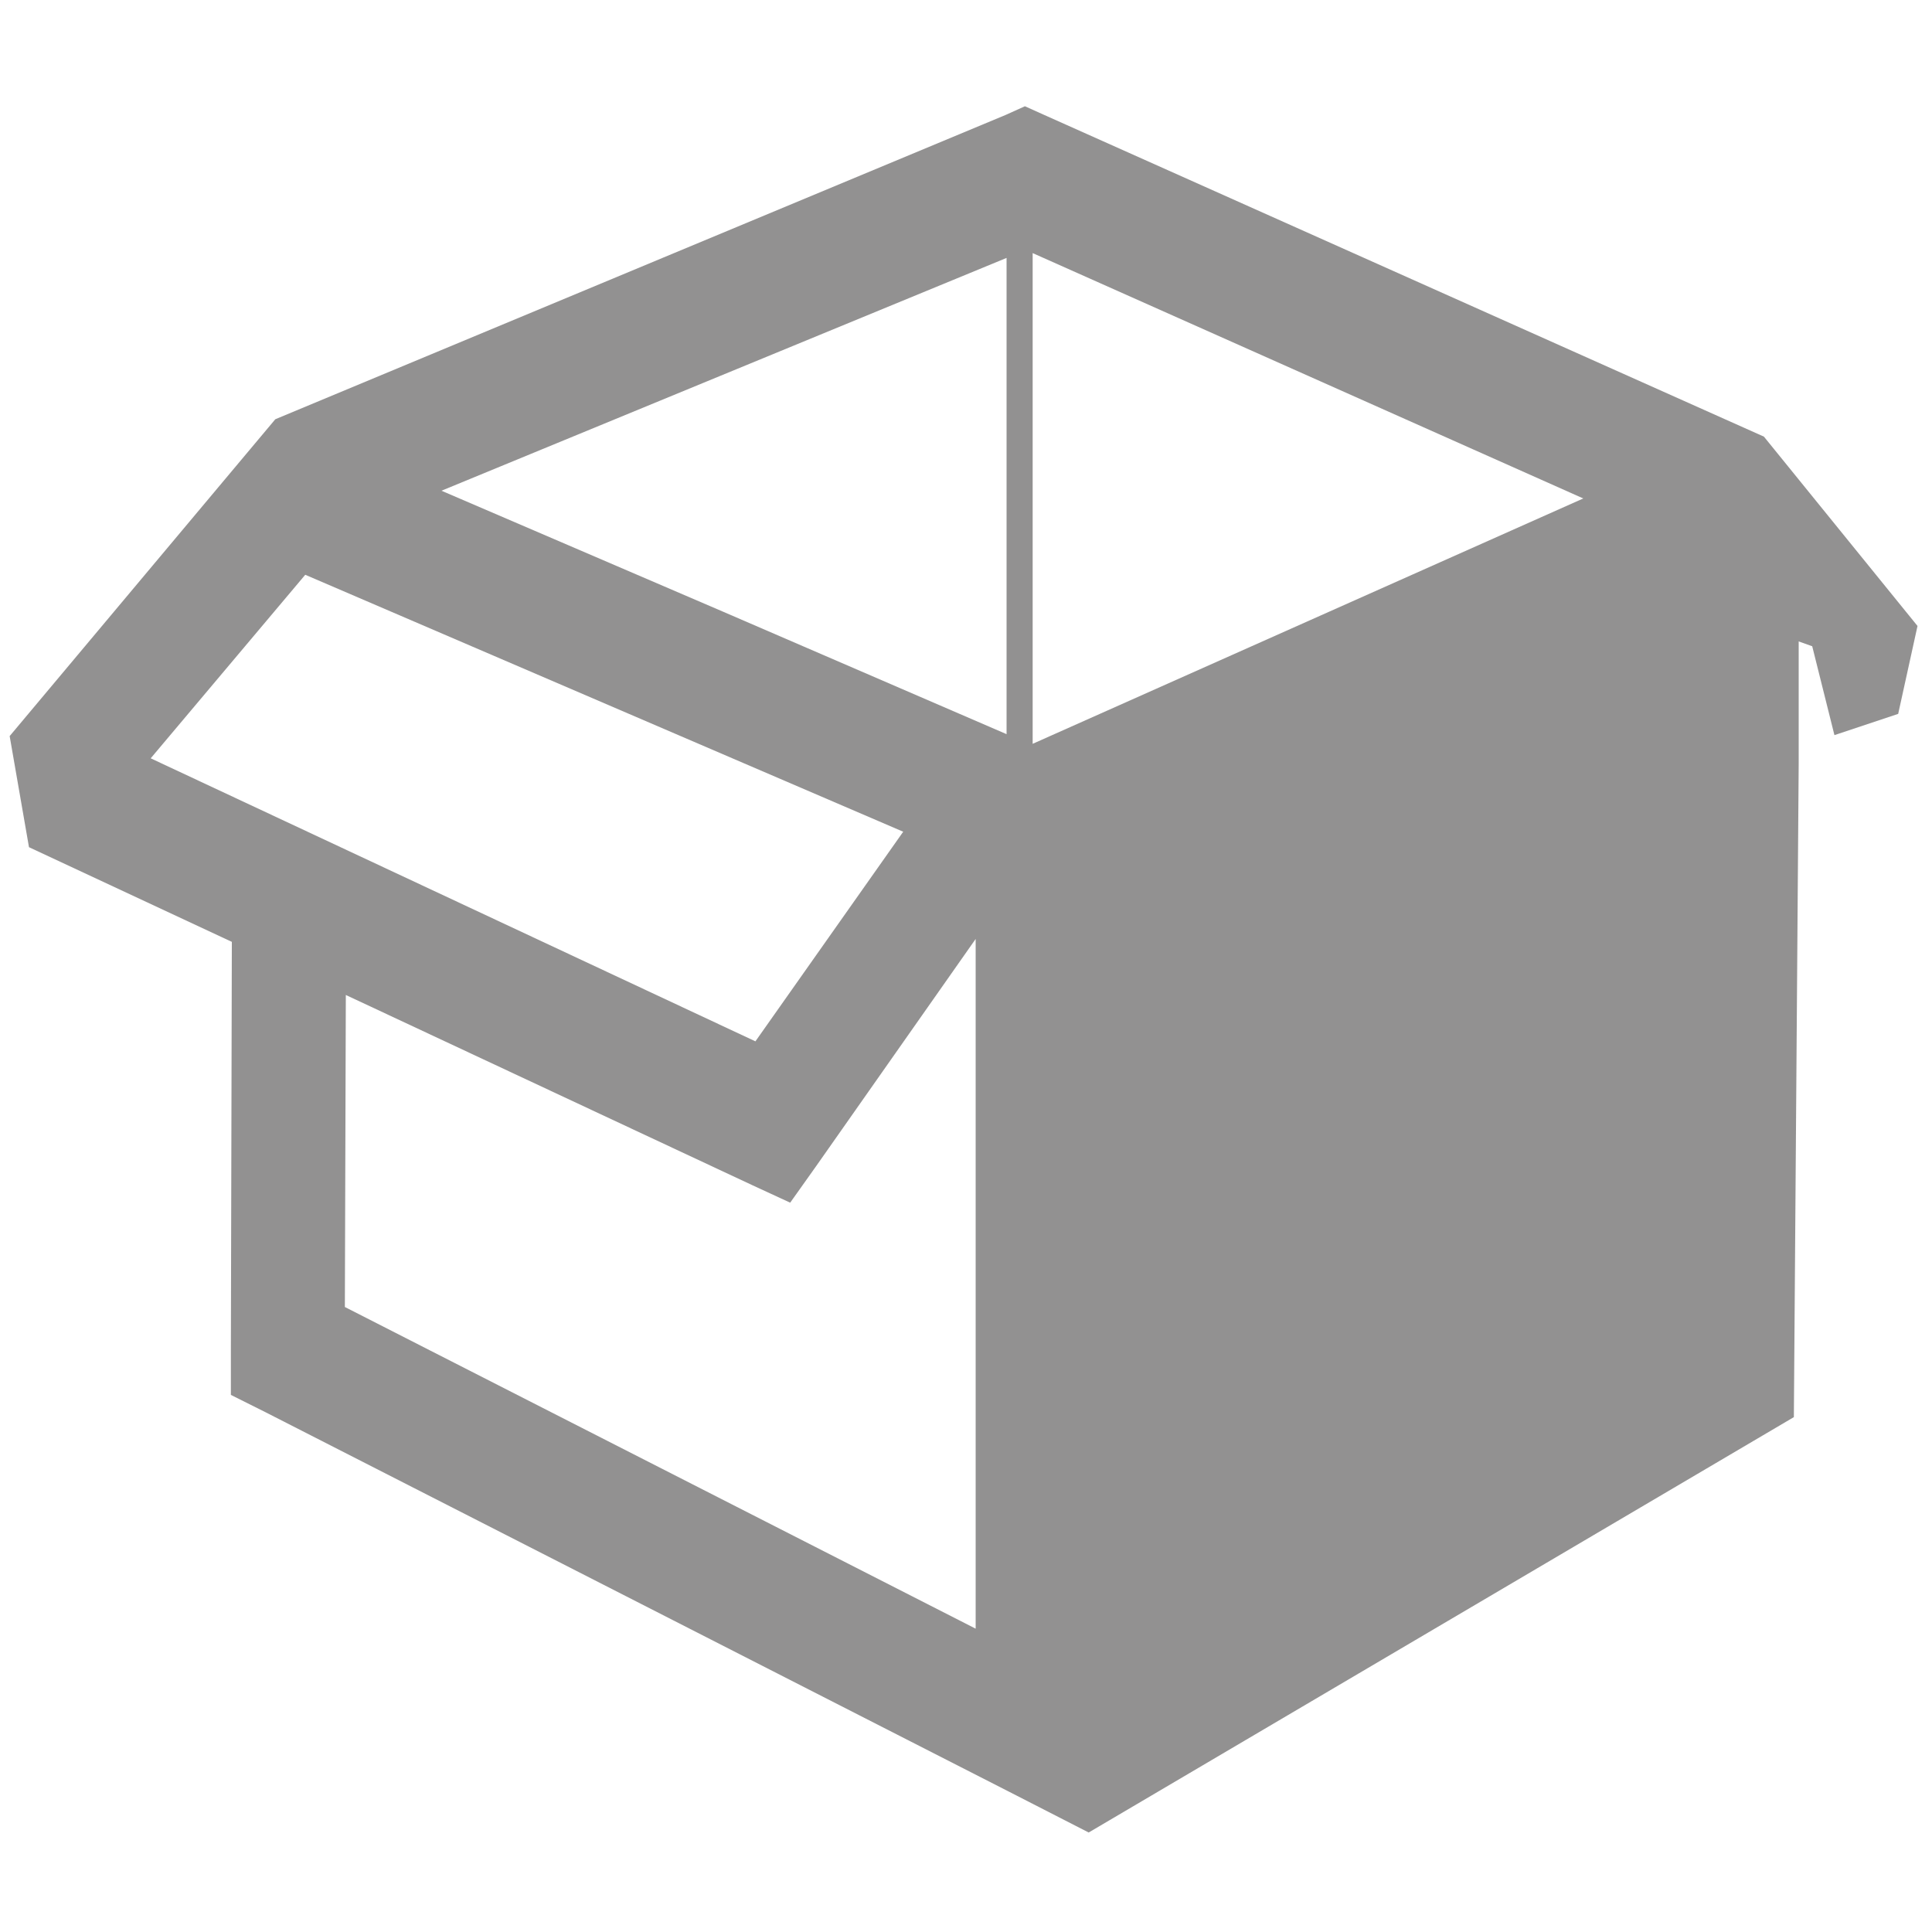 <?xml version="1.0" encoding="utf-8"?>
<!-- Generator: Adobe Illustrator 22.1.0, SVG Export Plug-In . SVG Version: 6.00 Build 0)  -->
<svg version="1.1" id="Laag_1" xmlns="http://www.w3.org/2000/svg" xmlns:xlink="http://www.w3.org/1999/xlink" x="0px" y="0px"
	 viewBox="0 0 200 200" style="enable-background:new 0 0 200 200;" xml:space="preserve">
<style type="text/css">
	.st0{fill-rule:evenodd;clip-rule:evenodd;fill:#929191;}
</style>
<path class="st0" d="M31.6,59.5l-16,19l62.6,29.3l15.3-21.7L31.6,59.5L31.6,59.5z M106.9,26.2v50.8l57-25.4L106.9,26.2L106.9,26.2z
	 M104.2,76L74.8,63.3L45.7,50.8l58.5-24.1V76L104.2,76z M182.6,45.2l15.9,19.6l-2,9.1l-6.6,2.2l-2.3-9.2l-1.4-0.5V79l-0.5,67.7
	l-73,43l-8.2-4.2l-77-39.3l-3.6-1.8l0-4.6l0.1-42.3L3,87.7L1,76.2l24.9-29.7l2.6-3.1l75.6-31.5l2-0.9l2,0.9L182.6,45.2L182.6,45.2z
	 M35.8,103l42.1,19.7l3.9,1.8l2.7-3.8L101,97.2v71.4l-65.3-33.3L35.8,103z"/>
</svg>
